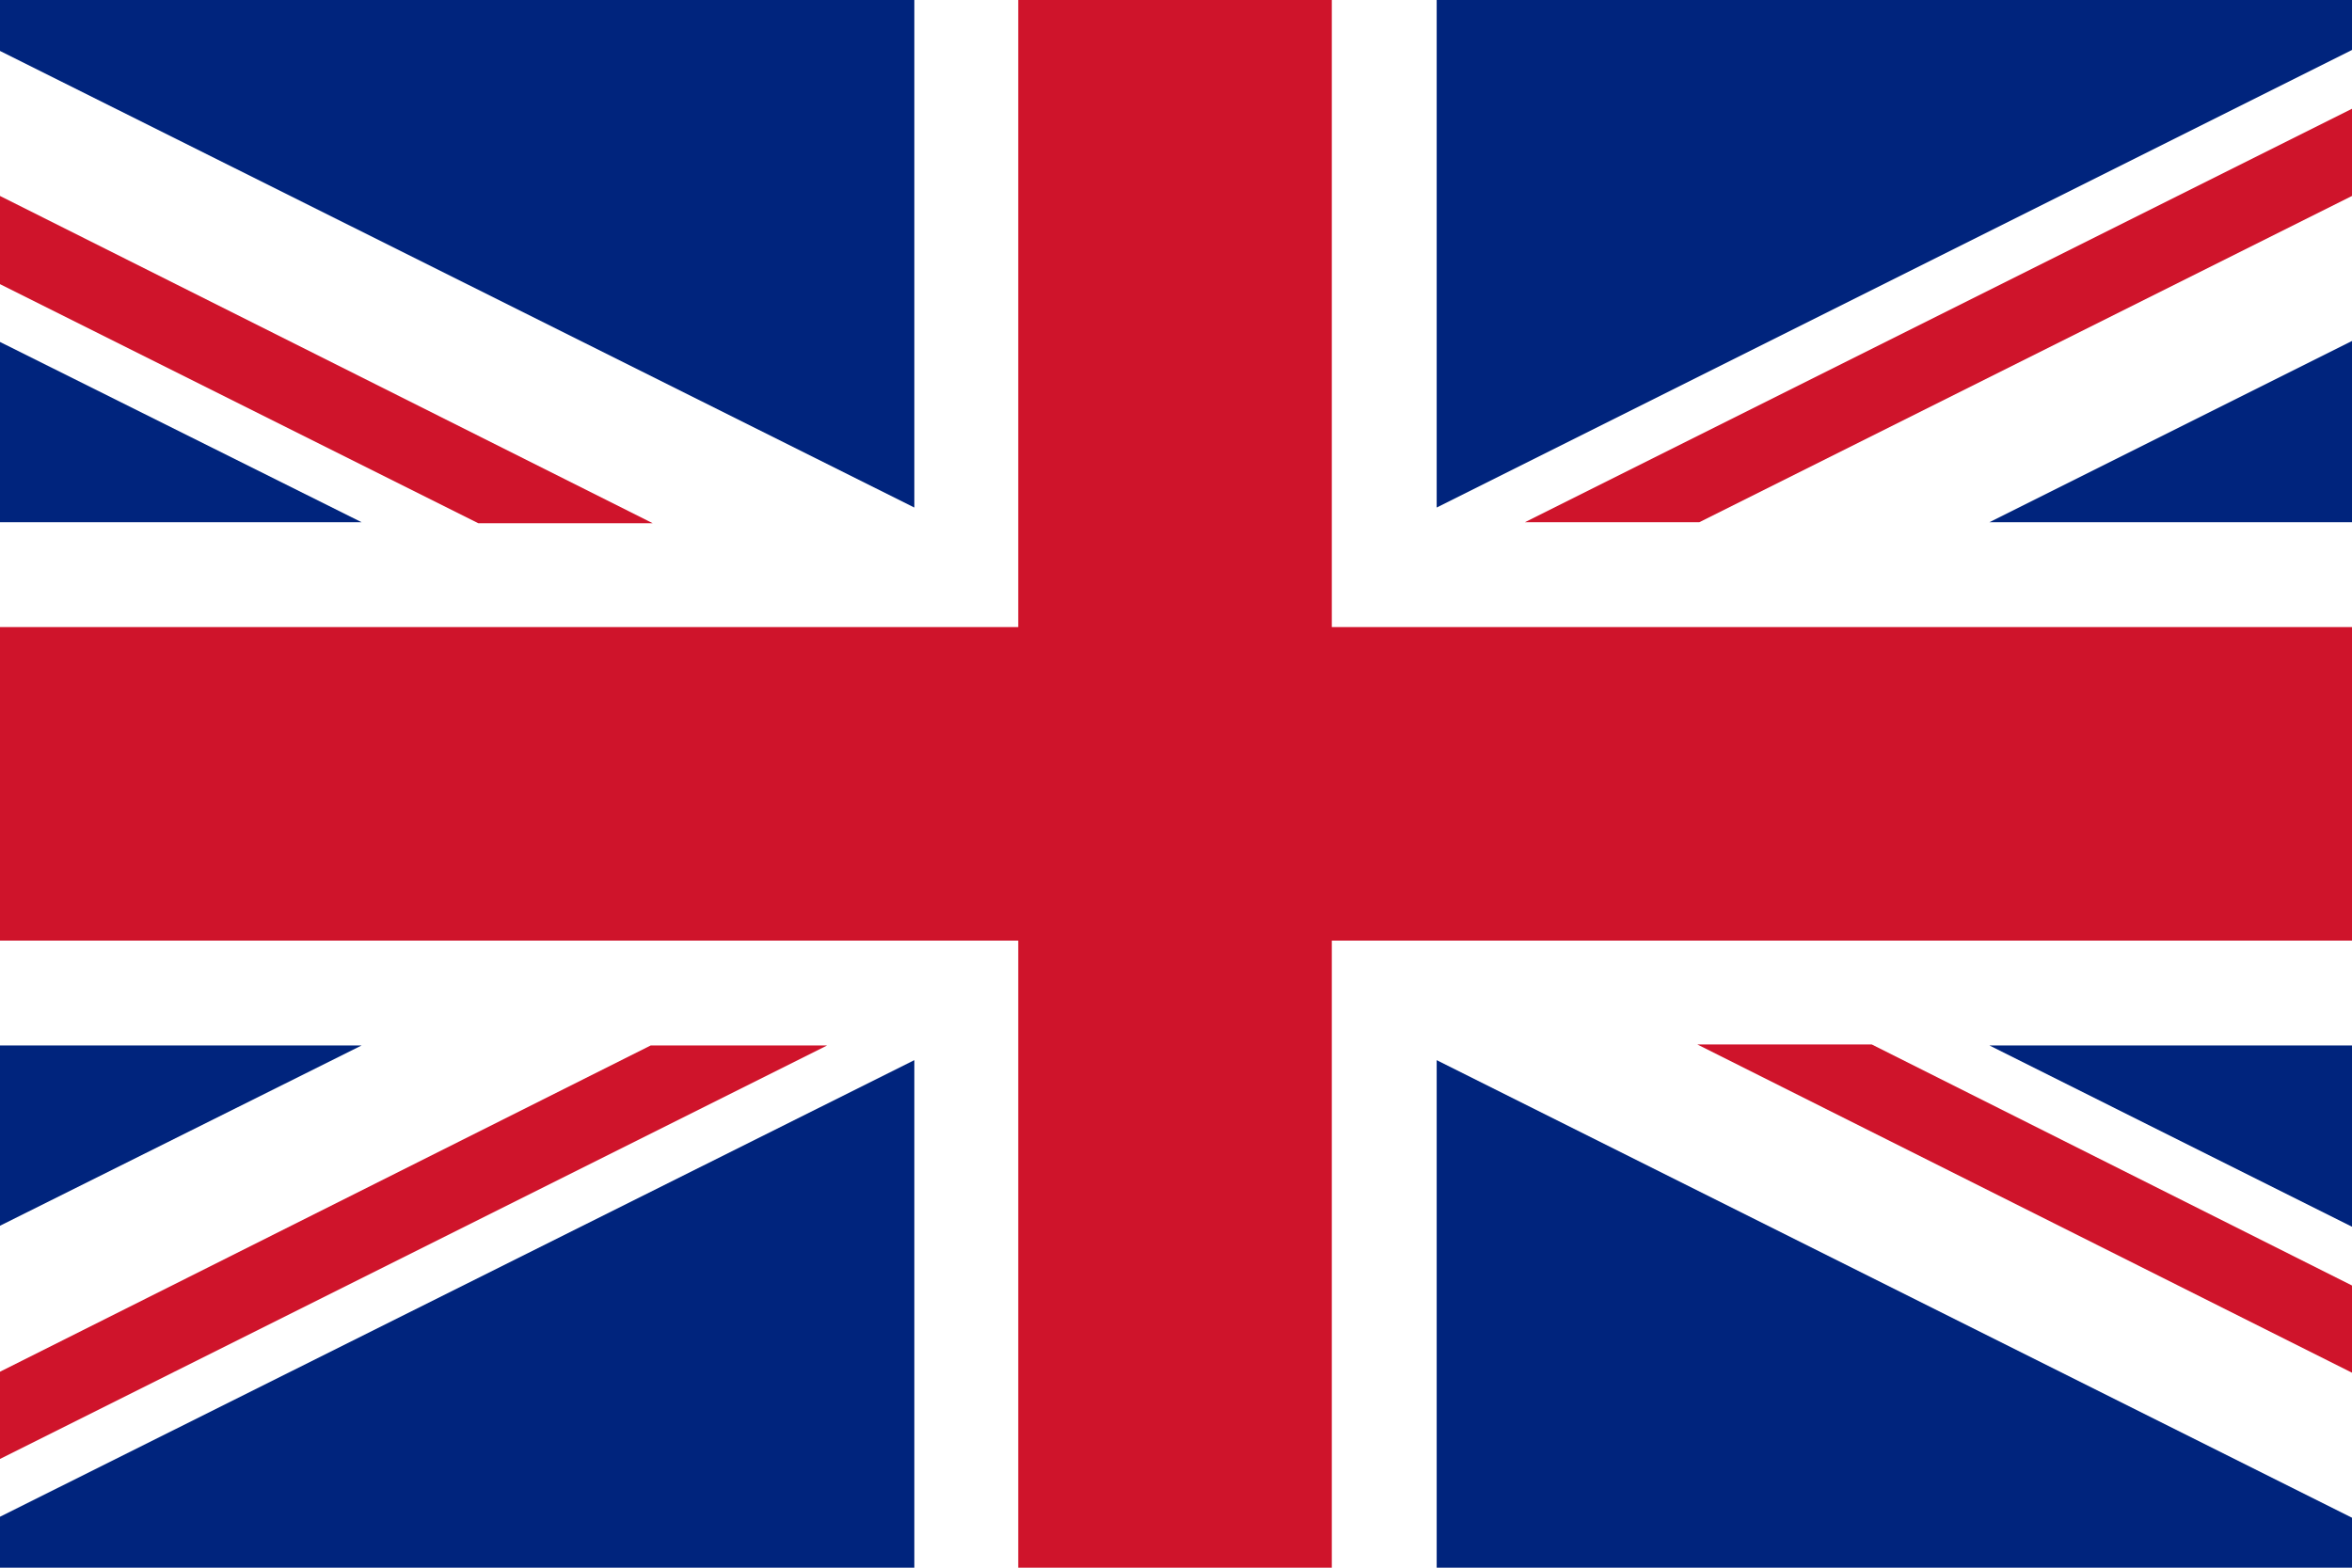 <svg xmlns="http://www.w3.org/2000/svg" id="Countryflags.com" viewBox="0 0 24 16"><defs><style>.cls-1{fill:#fff}.cls-2{fill:#cf142b}.cls-3{fill:#00247d}</style></defs><rect width="24" height="16" class="cls-1"/><polygon points="0 14.89 8.44 10.67 8.42 10.67 6.64 10.67 0 14 0 14.89" class="cls-2"/><polygon points="0 2 0 2.9 4.88 5.34 6.66 5.34 0 2" class="cls-2"/><polygon points="0 10.67 0 12.51 3.69 10.67 0 10.67" class="cls-3"/><polygon points="0 3.49 0 5.33 3.69 5.33 0 3.49" class="cls-3"/><polygon points="0 15.48 0 16 9.33 16 9.33 10.82 0 15.48" class="cls-3"/><polygon points="0 0 0 .52 9.33 5.18 9.33 0 0 0" class="cls-3"/><polygon points="24 15.49 14.66 10.82 14.66 16 24 16 24 15.49" class="cls-3"/><polygon points="24 0 14.66 0 14.66 5.18 24 .51 24 0" class="cls-3"/><polygon points="24 1.11 15.56 5.33 17.34 5.33 24 2 24 1.11" class="cls-2"/><polygon points="24 13.12 19.1 10.66 17.32 10.66 24 14.01 24 13.12" class="cls-2"/><polygon points="24 6.4 13.59 6.4 13.59 0 10.39 0 10.39 6.4 0 6.4 0 9.6 10.39 9.6 10.39 16 13.59 16 13.59 9.6 24 9.6 24 6.4" class="cls-2"/><polygon points="24 10.67 20.3 10.67 24 12.52 24 10.67" class="cls-3"/><polygon points="24 3.48 20.3 5.33 24 5.33 24 3.48" class="cls-3"/></svg>